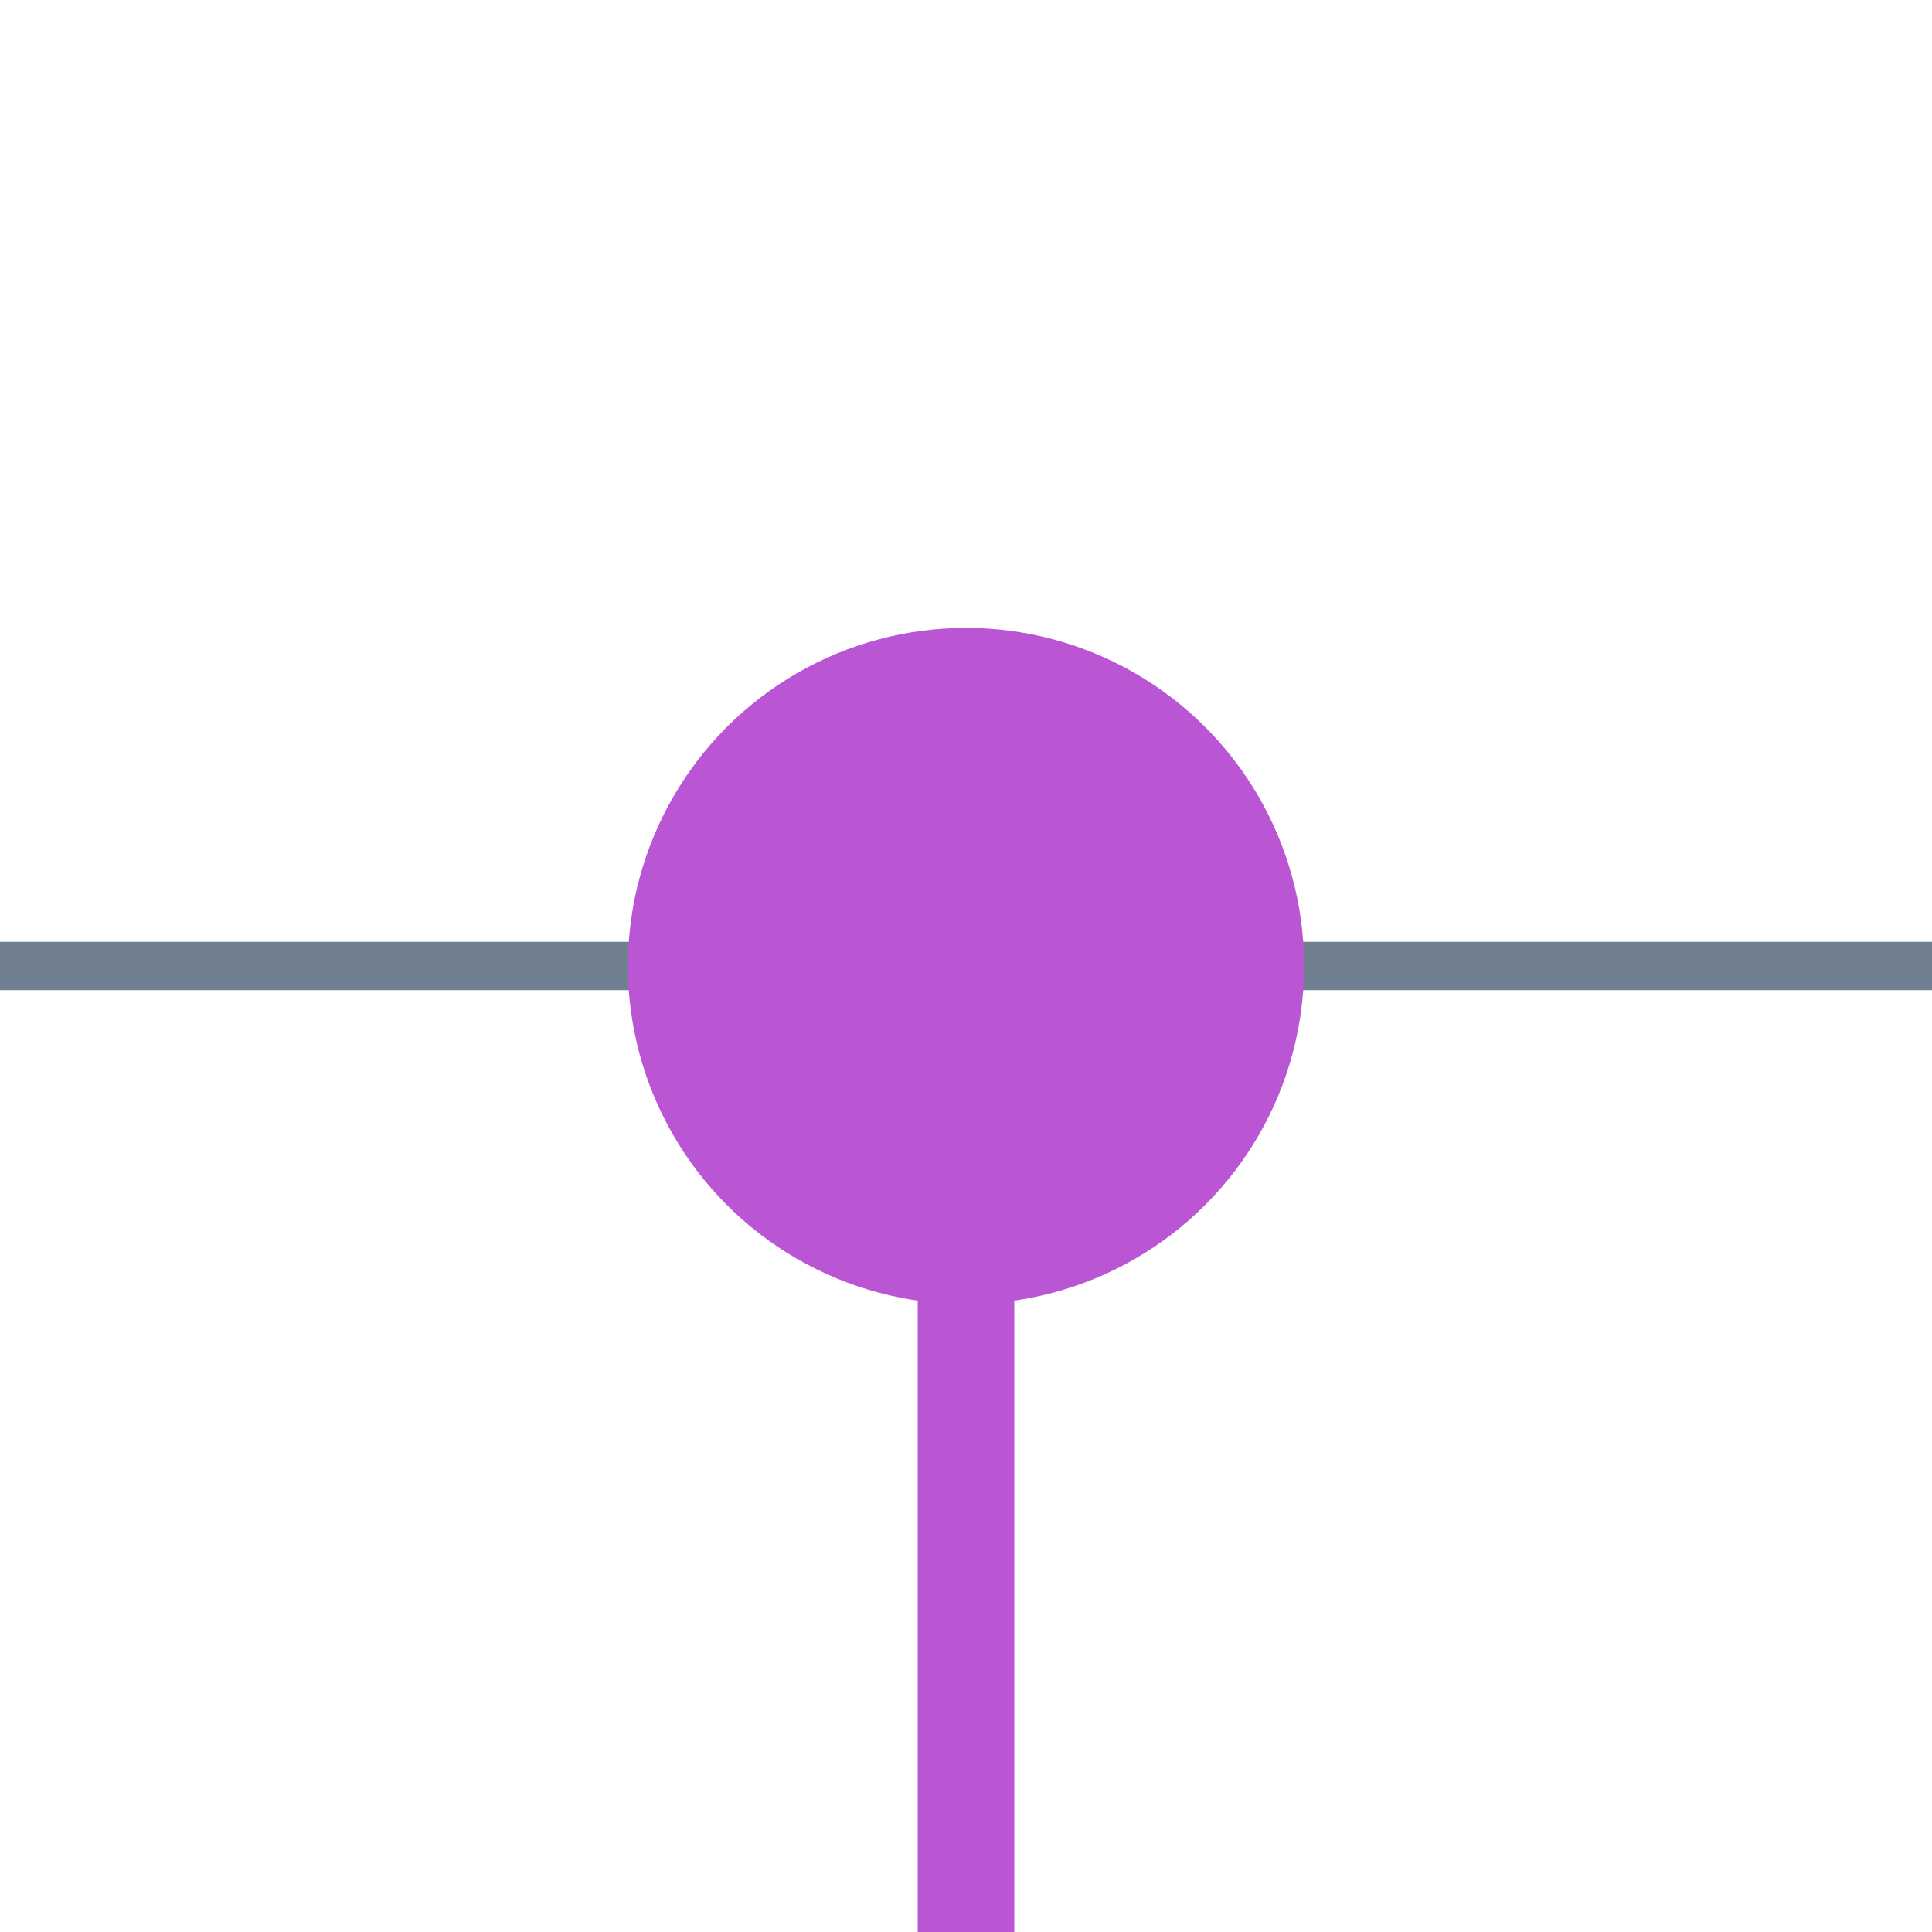 <?xml version="1.0" encoding="utf-8"?>
<svg width="40" height="40" xmlns="http://www.w3.org/2000/svg">
  <g>
    <line x1="0" y1="20" x2="40" y2="20" style="stroke:slategray; stroke-width:1" />
    <circle cx="20" cy="20" r="6" style="stroke:MediumOrchid; stroke-width:2;" fill="MediumOrchid" />
    <line x1="20" y1="20" x2="20" y2="40" style="stroke:MediumOrchid; stroke-width:2;" />
  </g>
</svg>